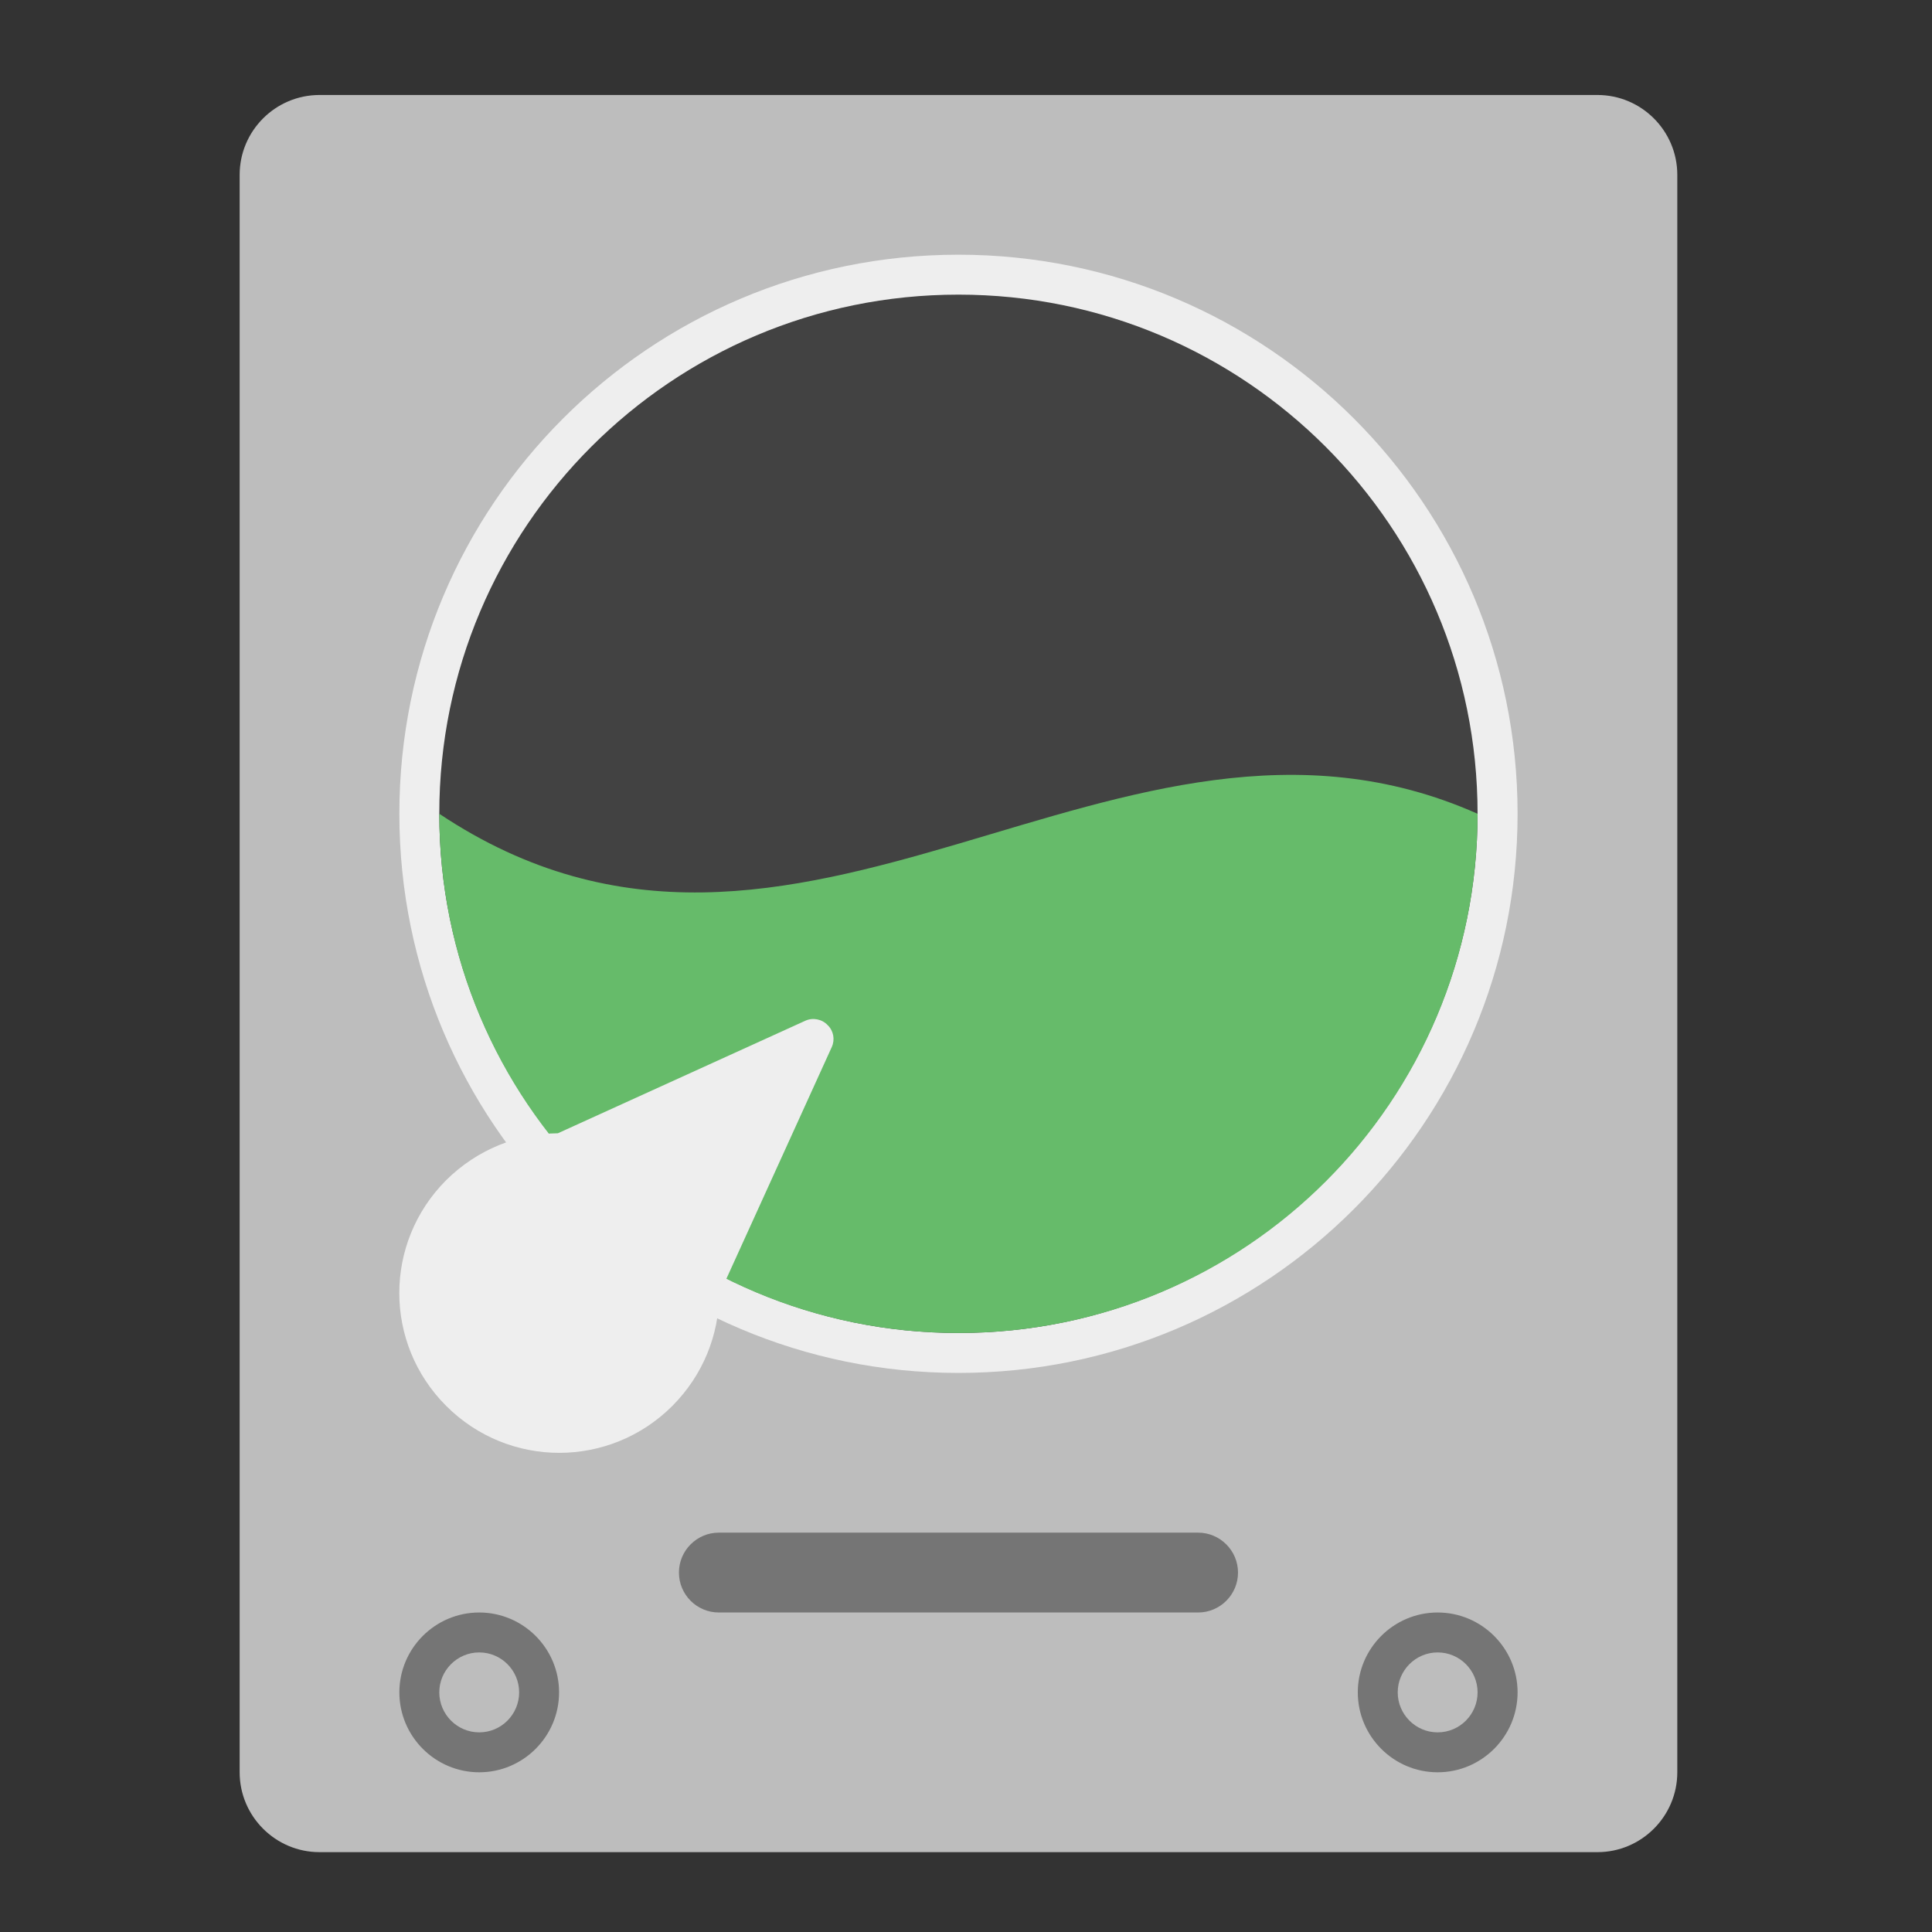 <?xml version="1.0" encoding="UTF-8"?>
<svg xmlns="http://www.w3.org/2000/svg" xmlns:xlink="http://www.w3.org/1999/xlink" width="24px" height="24px" viewBox="0 0 24 24" version="1.1">
<rect x="0" y="0" width="24" height="24" fill="#333333" stroke="none"/>
<g id="surface1">
<path style=" stroke:none;fill-rule:nonzero;fill:rgb(74.118%,74.118%,74.118%);fill-opacity:1;" d="M 3.969 1.18 L 19.844 1.18 C 20.391 1.18 20.836 1.625 20.836 2.172 L 20.836 22.016 C 20.836 22.562 20.391 23.008 19.844 23.008 L 3.969 23.008 C 3.422 23.008 2.977 22.562 2.977 22.016 L 2.977 2.172 C 2.977 1.625 3.422 1.18 3.969 1.18 Z M 3.969 1.18 "/>
<path style=" stroke:none;fill-rule:nonzero;fill:rgb(93.333%,93.333%,93.333%);fill-opacity:1;" d="M 11.906 3.164 C 15.742 3.164 18.852 6.273 18.852 10.109 C 18.852 13.945 15.742 17.055 11.906 17.055 C 8.07 17.055 4.961 13.945 4.961 10.109 C 4.961 6.273 8.07 3.164 11.906 3.164 Z M 11.906 3.164 "/>
<path style=" stroke:none;fill-rule:nonzero;fill:rgb(25.882%,25.882%,25.882%);fill-opacity:1;" d="M 11.906 3.66 C 15.469 3.66 18.355 6.547 18.355 10.109 C 18.355 13.672 15.469 16.559 11.906 16.559 C 8.344 16.559 5.457 13.672 5.457 10.109 C 5.457 6.547 8.344 3.66 11.906 3.66 Z M 11.906 3.66 "/>
<path style=" stroke:none;fill-rule:nonzero;fill:rgb(40%,73.333%,41.569%);fill-opacity:1;" d="M 5.457 10.109 C 5.457 13.684 8.332 16.559 11.906 16.559 C 15.48 16.559 18.355 13.684 18.355 10.109 C 13.891 8.125 9.922 13.086 5.457 10.109 Z M 5.457 10.109 "/>
<path style=" stroke:none;fill-rule:nonzero;fill:rgb(93.333%,93.333%,93.333%);fill-opacity:1;" d="M 10.281 12.734 C 10.211 12.66 10.098 12.637 10.004 12.68 L 6.93 14.078 C 6.43 14.082 5.93 14.277 5.543 14.66 C 4.766 15.438 4.766 16.688 5.543 17.465 C 6.32 18.242 7.574 18.242 8.352 17.465 C 8.734 17.082 8.93 16.582 8.934 16.082 L 10.332 13.008 C 10.375 12.914 10.355 12.805 10.281 12.734 Z M 10.281 12.734 "/>
<path style=" stroke:none;fill-rule:nonzero;fill:rgb(45.882%,45.882%,45.882%);fill-opacity:1;" d="M 5.953 20.031 C 6.5 20.031 6.945 20.477 6.945 21.023 C 6.945 21.57 6.5 22.016 5.953 22.016 C 5.406 22.016 4.961 21.57 4.961 21.023 C 4.961 20.477 5.406 20.031 5.953 20.031 Z M 5.953 20.031 "/>
<path style=" stroke:none;fill-rule:nonzero;fill:rgb(45.882%,45.882%,45.882%);fill-opacity:1;" d="M 17.859 20.031 C 18.406 20.031 18.852 20.477 18.852 21.023 C 18.852 21.57 18.406 22.016 17.859 22.016 C 17.312 22.016 16.867 21.57 16.867 21.023 C 16.867 20.477 17.312 20.031 17.859 20.031 Z M 17.859 20.031 "/>
<path style=" stroke:none;fill-rule:nonzero;fill:rgb(45.882%,45.882%,45.882%);fill-opacity:1;" d="M 8.93 19.039 L 14.883 19.039 C 15.156 19.039 15.379 19.262 15.379 19.535 C 15.379 19.809 15.156 20.031 14.883 20.031 L 8.93 20.031 C 8.656 20.031 8.434 19.809 8.434 19.535 C 8.434 19.262 8.656 19.039 8.93 19.039 Z M 8.93 19.039 "/>
<path style=" stroke:none;fill-rule:nonzero;fill:rgb(74.118%,74.118%,74.118%);fill-opacity:1;" d="M 5.953 20.527 C 6.227 20.527 6.449 20.75 6.449 21.023 C 6.449 21.297 6.227 21.52 5.953 21.52 C 5.68 21.52 5.457 21.297 5.457 21.023 C 5.457 20.75 5.68 20.527 5.953 20.527 Z M 5.953 20.527 "/>
<path style=" stroke:none;fill-rule:nonzero;fill:rgb(74.118%,74.118%,74.118%);fill-opacity:1;" d="M 17.859 20.527 C 18.133 20.527 18.355 20.75 18.355 21.023 C 18.355 21.297 18.133 21.52 17.859 21.52 C 17.586 21.52 17.363 21.297 17.363 21.023 C 17.363 20.75 17.586 20.527 17.859 20.527 Z M 17.859 20.527 "/>
</g>
</svg>
